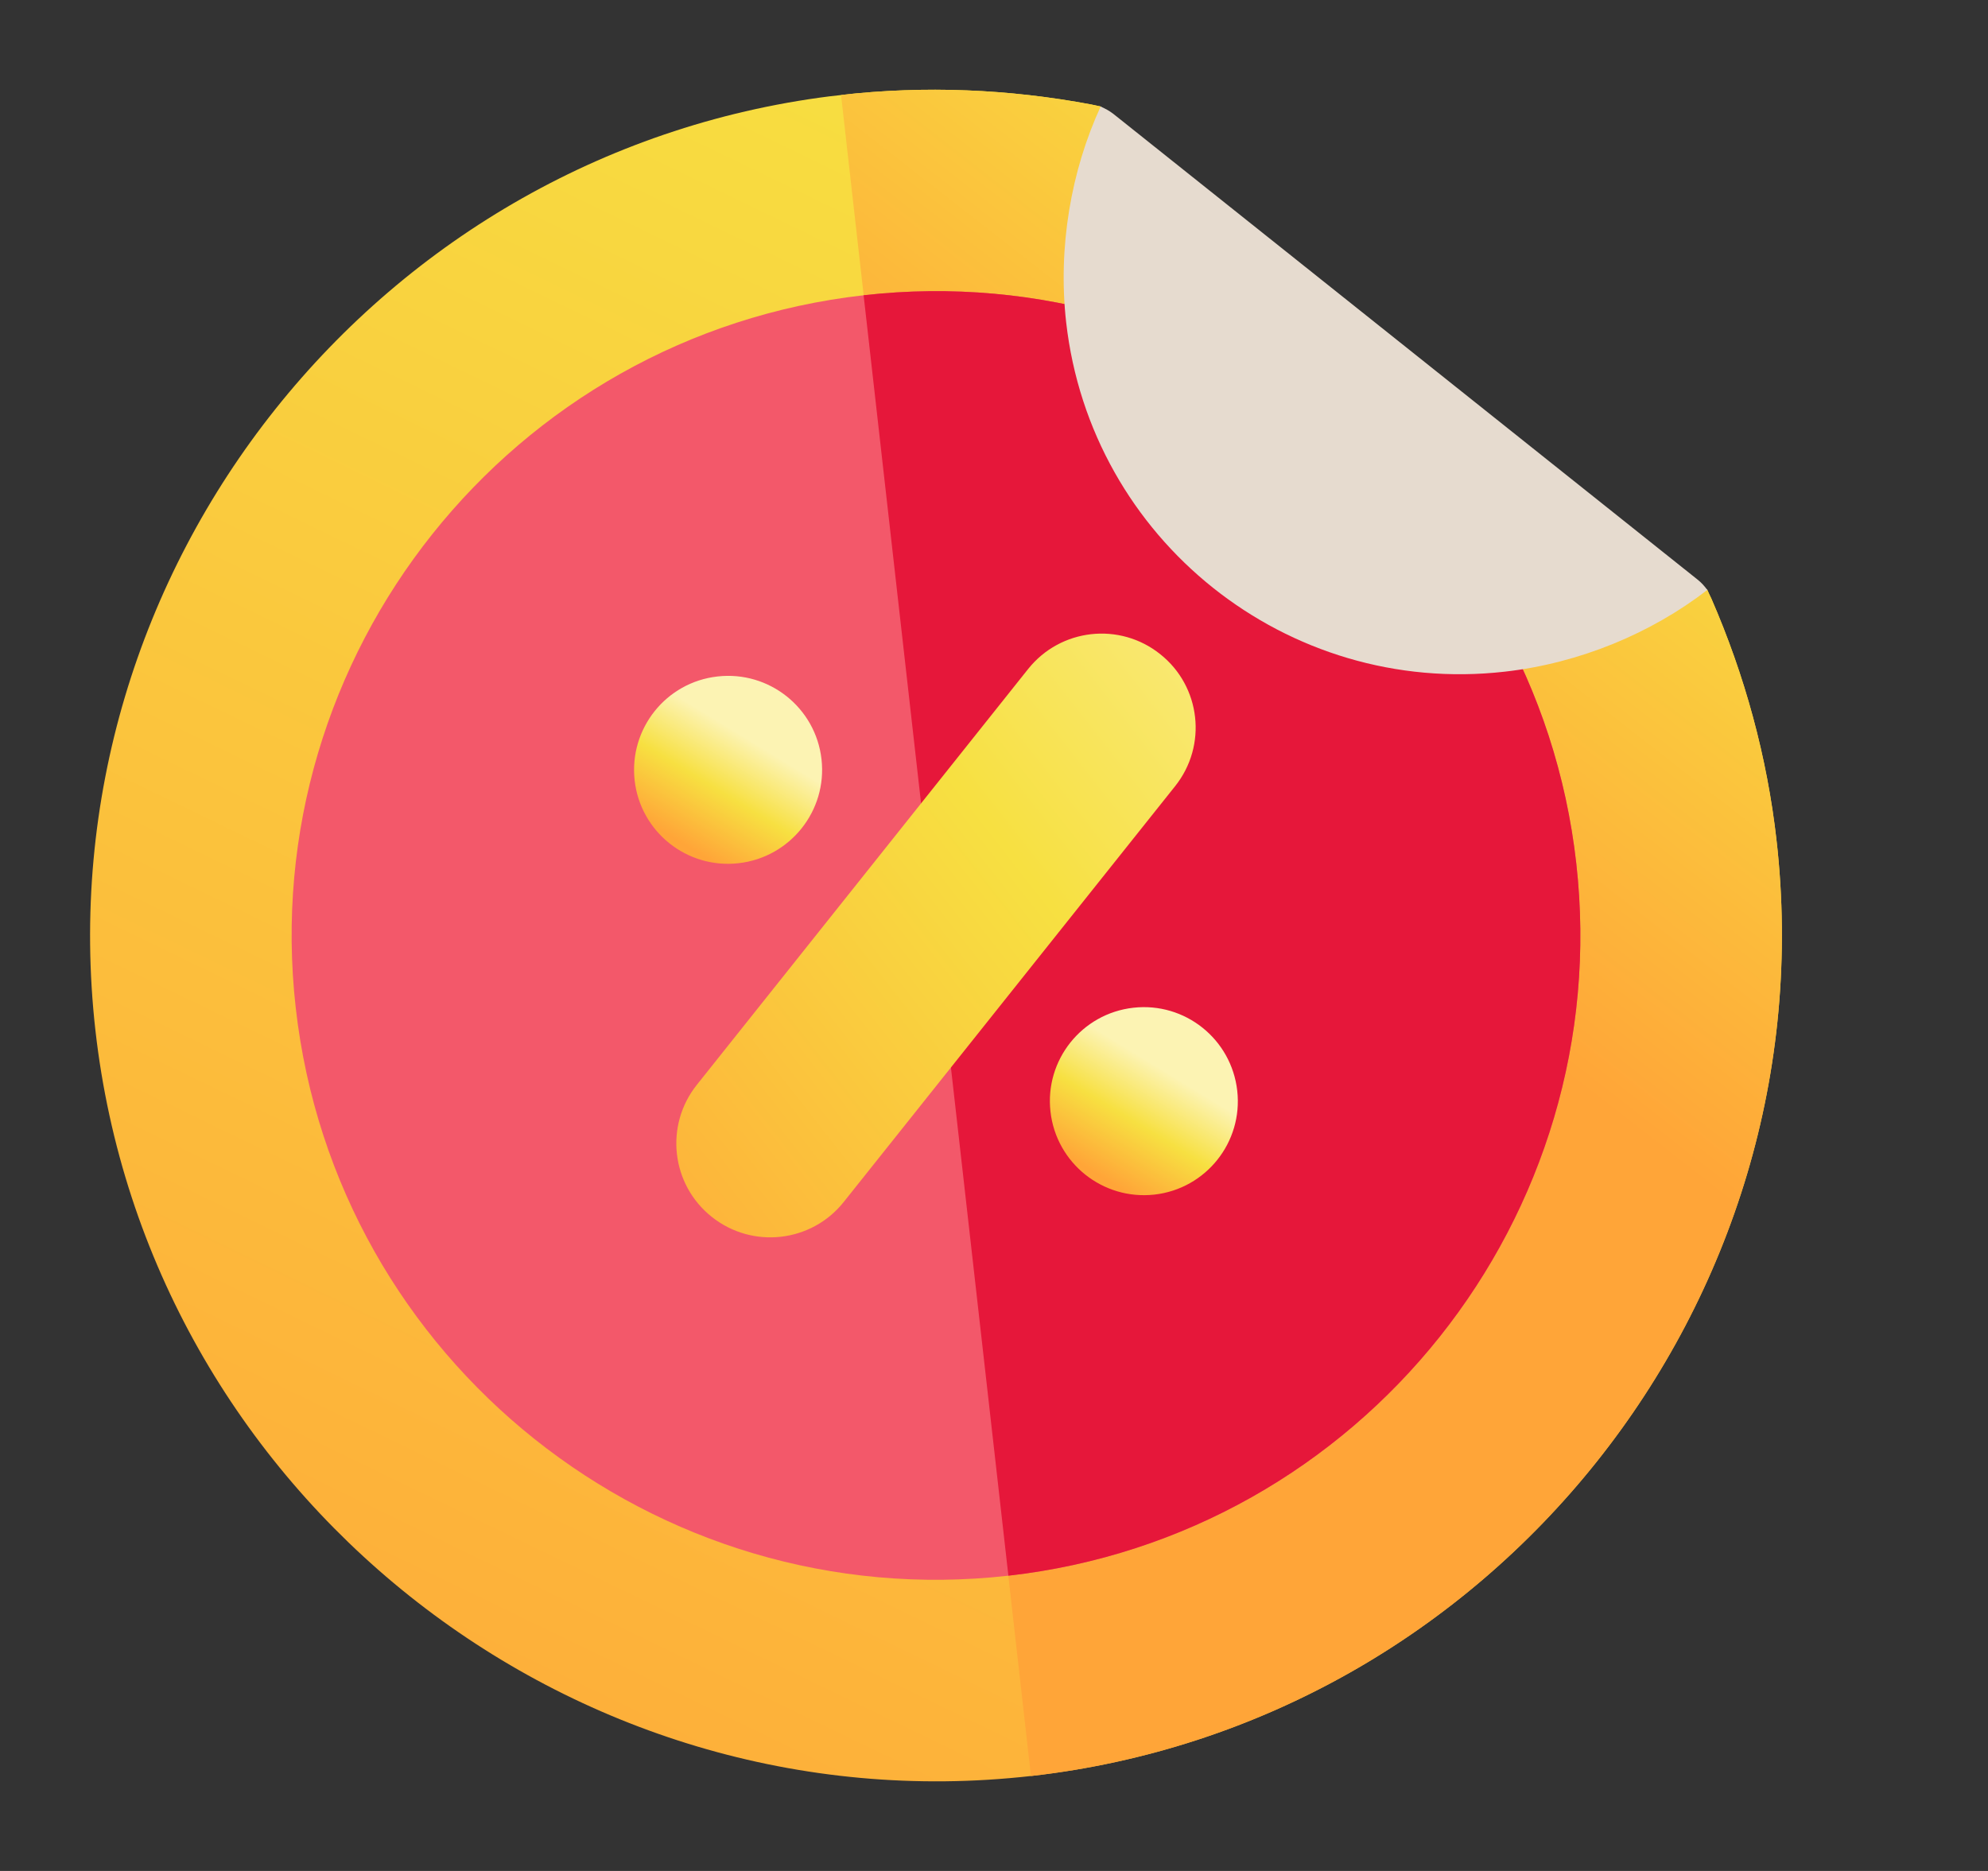 <svg width="17" height="16" viewBox="0 0 17 16" fill="none" xmlns="http://www.w3.org/2000/svg">
  <rect x="0" y="0" width="17" height="16" fill="#333333" stroke="none"/>
  <g clip-path="url(#clip0_157_2231)">
    <path d="M15.192 7.188C15.638 11.138 12.767 14.741 8.816 15.188C4.866 15.634 1.263 12.763 0.816 8.812C0.37 4.862 3.241 1.259 7.192 0.812C7.908 0.731 8.628 0.761 9.334 0.894C9.36 0.9 9.386 0.906 9.412 0.911L10.897 3.408L14.6 5.045C14.611 5.07 14.622 5.094 14.634 5.118C14.921 5.777 15.111 6.472 15.192 7.188Z" fill="url(#paint0_linear_157_2231)"/>
    <path d="M15.192 7.188C15.111 6.472 14.921 5.777 14.634 5.118C14.622 5.094 14.611 5.07 14.6 5.045L10.897 3.408L9.412 0.911C9.386 0.906 9.36 0.9 9.334 0.894C8.627 0.761 7.908 0.731 7.192 0.812L8.816 15.188C12.767 14.741 15.638 11.138 15.192 7.188Z" fill="url(#paint1_linear_157_2231)"/>
    <path d="M8.623 13.475C5.604 13.816 2.87 11.638 2.529 8.619C2.188 5.6 4.366 2.866 7.385 2.525C10.404 2.184 13.138 4.362 13.479 7.381C13.82 10.4 11.642 13.134 8.623 13.475Z" fill="#F3586A"/>
    <path d="M13.479 7.381C13.138 4.362 10.404 2.184 7.385 2.525L8.623 13.475C11.642 13.134 13.82 10.4 13.479 7.381Z" fill="#E6173A"/>
    <path d="M14.6 5.045C14.121 5.415 13.508 5.672 12.867 5.744C11.006 5.955 9.328 4.617 9.117 2.756C9.045 2.116 9.159 1.46 9.412 0.911C9.457 0.932 9.484 0.946 9.522 0.975L14.512 4.953C14.55 4.983 14.57 5.006 14.6 5.045Z" fill="#E6DBCF"/>
    <path d="M6.316 7.382C6.757 7.332 7.075 6.934 7.025 6.493C6.975 6.052 6.577 5.735 6.136 5.785C5.695 5.834 5.378 6.232 5.427 6.674C5.477 7.115 5.875 7.432 6.316 7.382Z" fill="url(#paint2_linear_157_2231)"/>
    <path d="M9.872 10.216C10.313 10.166 10.63 9.768 10.58 9.327C10.53 8.886 10.133 8.568 9.691 8.618C9.25 8.668 8.933 9.066 8.983 9.507C9.033 9.948 9.431 10.265 9.872 10.216Z" fill="url(#paint3_linear_157_2231)"/>
    <path d="M6.086 10.406C5.739 10.13 5.682 9.624 5.959 9.277L8.792 5.721C9.069 5.374 9.574 5.317 9.921 5.594C10.269 5.87 10.326 6.376 10.049 6.723L7.215 10.279C6.939 10.626 6.433 10.683 6.086 10.406Z" fill="url(#paint4_linear_157_2231)"/>
  </g>
  <defs>
    <linearGradient id="paint0_linear_157_2231" x1="0.73" y1="16.102" x2="15.193" y2="-13.777" gradientUnits="userSpaceOnUse">
      <stop stop-color="#FFA538"/>
      <stop offset="0.521" stop-color="#F7E041"/>
      <stop offset="1" stop-color="#FCF3B3"/>
    </linearGradient>
    <linearGradient id="paint1_linear_157_2231" x1="11.69" y1="7.887" x2="18.028" y2="-0.242" gradientUnits="userSpaceOnUse">
      <stop stop-color="#FFA538"/>
      <stop offset="0.521" stop-color="#F7E041"/>
      <stop offset="1" stop-color="#FCF3B3"/>
    </linearGradient>
    <linearGradient id="paint2_linear_157_2231" x1="5.997" y1="7.317" x2="6.55" y2="6.412" gradientUnits="userSpaceOnUse">
      <stop offset="0.003" stop-color="#FFA538"/>
      <stop offset="0.521" stop-color="#F7E041"/>
      <stop offset="1" stop-color="#FCF3B3"/>
    </linearGradient>
    <linearGradient id="paint3_linear_157_2231" x1="9.553" y1="10.151" x2="10.105" y2="9.246" gradientUnits="userSpaceOnUse">
      <stop offset="0.003" stop-color="#FFA538"/>
      <stop offset="0.521" stop-color="#F7E041"/>
      <stop offset="1" stop-color="#FCF3B3"/>
    </linearGradient>
    <linearGradient id="paint4_linear_157_2231" x1="5.2" y1="11.808" x2="13.52" y2="5.304" gradientUnits="userSpaceOnUse">
      <stop offset="0.003" stop-color="#FFA538"/>
      <stop offset="0.521" stop-color="#F7E041"/>
      <stop offset="1" stop-color="#FCF3B3"/>
    </linearGradient>
    <clipPath id="clip0_157_2231">
      <rect width="14.467" height="14.467" fill="white" transform="translate(0.004 1.625) rotate(-6.447)"/>
    </clipPath>
  </defs>
</svg>
